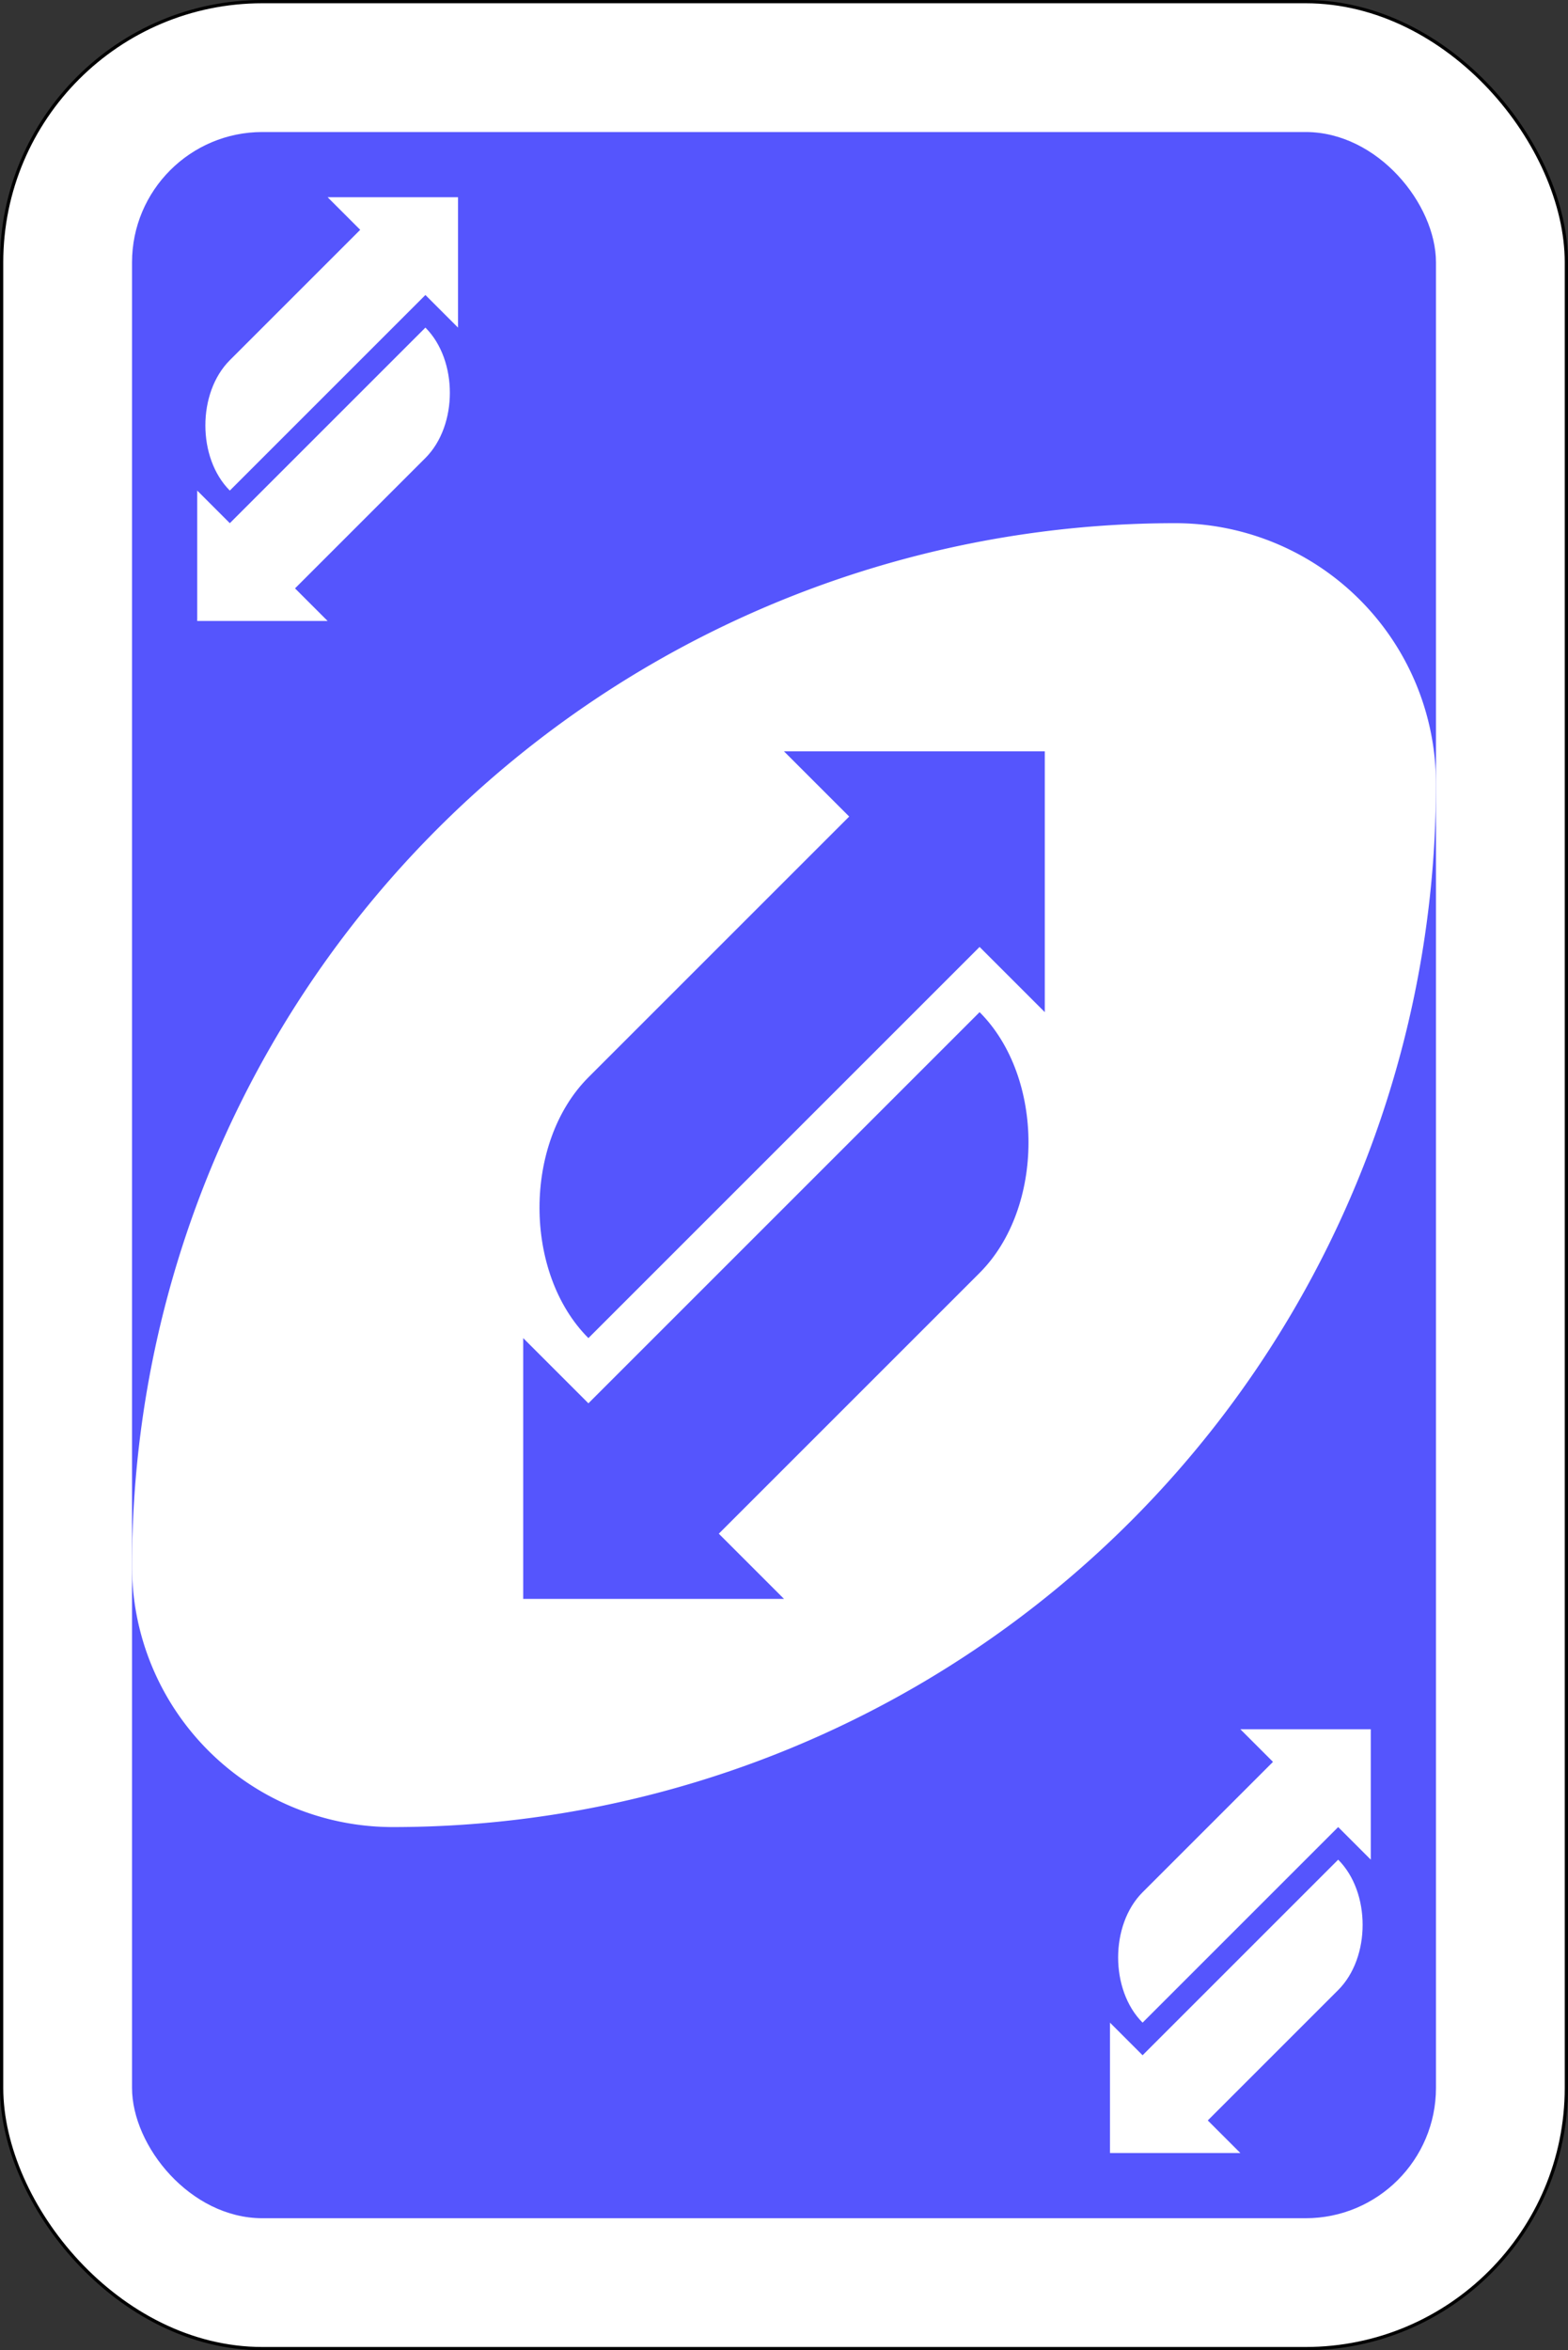 <svg viewBox="0 0 240.5 360.5" xmlns="http://www.w3.org/2000/svg"><rect x="0" y="0" width="240.5" height="360.5" fill="#333333" stroke="none"/><rect fill="#fff" height="360" rx="40" stroke="#000" stroke-width=".5" width="240" x=".25" y=".25"/><rect fill="#5555fd" height="320" rx="20" width="200" x="20.25" y="20.25"/><path d="m180.25 80.25a160 160 0 0 0 -160 160 40 40 0 0 0 40 40 160 160 0 0 0 160-160 40 40 0 0 0 -40-40z" fill="#fff" fill-rule="evenodd"/><path d="m120.25 115.25 10 10-40 40c-10 10-10 30 0 40l20-20 40-40 10 10v-40z" fill="#5555fd"/><path d="m120.25 245.25-10-10 40-40c10-10 10-30 0-40l-20 20-40 40-10-10v40z" fill="#5555fd"/><g fill="#fff"><path d="m50.25 30.25 5 5-20 20c-5 5-5 15 0 20l10-10 20-20 5 5v-20z"/><path d="m50.25 95.25-5-5 20-20c5-5 5-15 0-20l-10 10-20 20-5-5v20z"/><path d="m190.25 265.25 5 5-20 20c-5 5-5 15 0 20l10-10 20-20 5 5v-20z"/><path d="m190.25 330.25-5-5 20-20c5-5 5-15 0-20l-10 10-20 20-5-5v20z"/></g></svg>